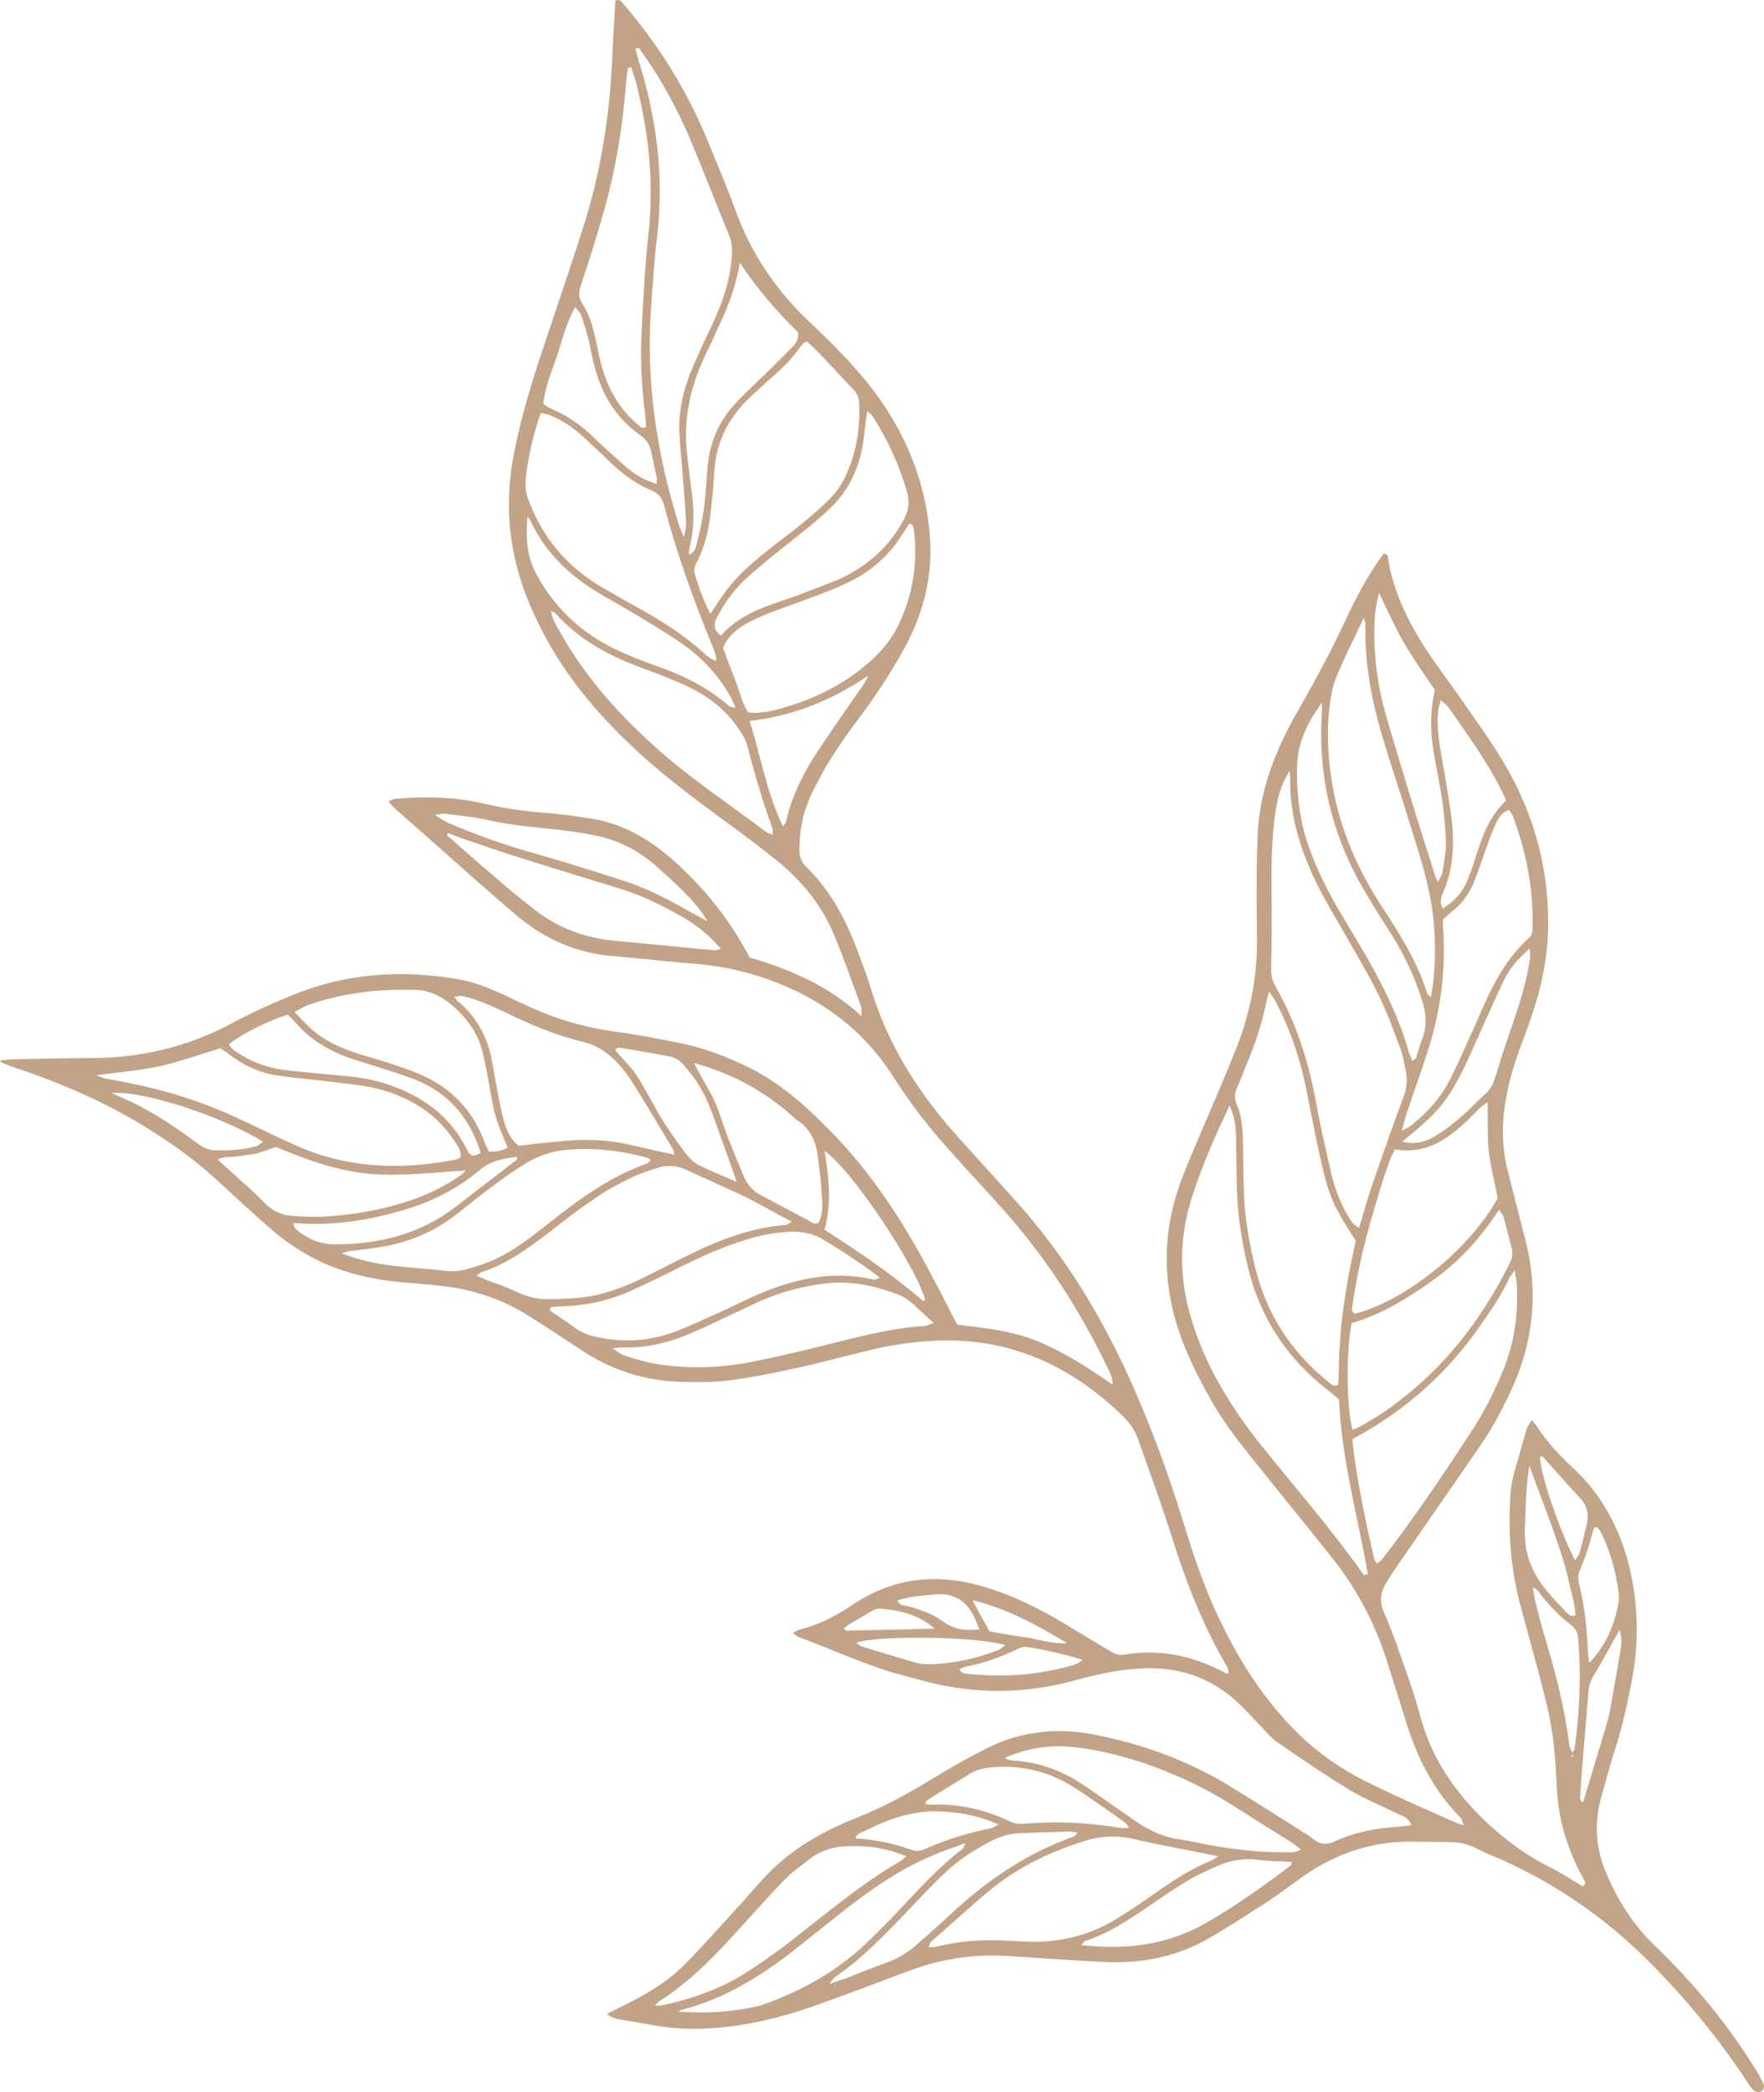 <svg width="264" height="313" viewBox="0 0 264 313" fill="none" xmlns="http://www.w3.org/2000/svg">
<path fill-rule="evenodd" clip-rule="evenodd" d="M90.822 301.341C91.67 300.855 92.397 300.552 93.063 300.188C96.453 298.549 99.723 296.666 102.387 293.995C105.172 291.203 107.776 288.228 110.44 285.314C111.712 283.978 112.862 282.521 114.133 281.185C117.221 277.786 120.975 275.236 125.153 273.293C126.162 272.807 127.192 272.362 128.241 271.957C132.177 270.379 135.87 268.376 139.443 266.19C142.107 264.551 144.892 262.972 147.677 261.576C152.884 258.965 158.334 258.419 164.025 259.573C170.686 260.908 177.043 263.154 182.916 266.554C186.973 268.983 190.909 271.532 194.965 274.082C195.45 274.386 195.995 274.689 196.479 275.114C197.508 275.964 198.538 276.086 199.809 275.479C202.897 274.082 206.167 273.475 209.497 273.293C210.042 273.232 210.526 273.172 211.071 273.111C211.132 273.111 211.192 273.05 211.253 272.989C210.587 272.018 210.587 272.018 209.679 271.593C207.136 270.379 204.532 269.286 202.11 267.89C198.417 265.644 194.784 263.154 191.151 260.665C190.122 259.937 189.274 258.844 188.366 257.933C187.276 256.78 186.246 255.626 185.035 254.534C181.1 250.952 176.377 249.373 171.109 249.616C167.598 249.737 164.146 250.527 160.756 251.437C153.53 253.421 146.264 253.501 138.958 251.68C137.384 251.255 135.749 250.83 134.175 250.405C129.089 248.948 124.366 246.702 119.401 244.881C119.22 244.82 119.038 244.577 118.675 244.334C119.038 244.152 119.28 243.909 119.583 243.849C122.247 243.181 124.669 242.027 126.97 240.509C127.333 240.267 127.696 240.024 128.06 239.781C133.812 236.138 139.927 235.41 146.406 237.17C151.128 238.445 155.427 240.57 159.545 243.059C161.724 244.395 163.904 245.71 166.084 247.005C166.75 247.43 167.476 247.734 168.324 247.552C173.713 246.641 178.738 247.795 183.461 250.345C183.522 250.405 183.643 250.345 183.885 250.345C183.824 249.98 183.824 249.677 183.643 249.373C179.889 242.999 177.285 236.138 175.106 229.096C173.652 224.603 172.018 220.111 170.443 215.679C169.959 214.101 169.051 212.826 167.9 211.733C159.968 204.083 150.644 199.955 139.443 200.623C136.234 200.805 133.025 201.291 129.876 202.08C126.485 202.869 123.095 203.84 119.704 204.569C116.374 205.298 112.983 206.026 109.653 206.451C107.231 206.815 104.748 206.815 102.327 206.755C96.675 206.674 91.488 205.034 86.766 201.837C83.98 200.016 81.256 198.194 78.41 196.434C74.474 194.127 70.236 192.791 65.755 192.366C63.757 192.123 61.759 192.002 59.761 191.82C55.704 191.395 51.829 190.545 48.136 188.845C45.29 187.509 42.747 185.809 40.446 183.806C37.6 181.317 34.876 178.767 32.091 176.217C29.003 173.425 25.672 171.057 22.161 168.871C16.045 165.047 9.506 162.193 2.664 159.886C1.877 159.643 1.029 159.279 0.242 158.976C0.182 158.976 0.121 158.854 -6.92802e-06 158.672C0.787 158.611 1.453 158.49 2.119 158.49C5.873 158.429 9.627 158.308 13.442 158.308C20.707 158.308 27.61 156.79 34.149 153.39C37.298 151.69 40.567 150.173 43.898 148.837C51.769 145.619 60.003 145.073 68.359 146.469C70.963 146.894 73.445 147.926 75.806 149.019C77.138 149.687 78.471 150.294 79.863 150.901C83.617 152.601 87.553 153.694 91.67 154.301C94.94 154.726 98.209 155.333 101.479 156.001C105.293 156.729 108.866 158.126 112.317 159.826C116.737 162.072 120.43 165.289 123.882 168.811C130.36 175.307 135.325 182.956 139.564 191.091C140.835 193.398 141.986 195.766 143.257 198.194C147.374 198.68 151.552 199.105 155.488 200.744C159.302 202.383 162.814 204.569 166.508 207.18C166.508 205.905 166.023 205.237 165.721 204.569C161.422 195.584 155.972 187.327 149.251 179.981C146.042 176.399 142.712 172.939 139.624 169.236C137.384 166.564 135.325 163.65 133.448 160.736C129.271 154.301 123.518 149.93 116.555 147.137C112.62 145.559 108.563 144.587 104.325 144.223C101.116 143.98 97.906 143.616 94.637 143.312C93.547 143.252 92.397 143.069 91.246 143.009C85.857 142.462 81.135 140.277 77.078 136.756C72.476 132.87 67.996 128.803 63.455 124.796C61.921 123.46 60.407 122.124 58.913 120.789C58.671 120.607 58.49 120.303 58.126 119.878C58.611 119.696 58.913 119.514 59.156 119.514C63.636 119.15 68.117 119.21 72.476 120.242C75.806 121.032 79.197 121.457 82.588 121.699C84.586 121.882 86.584 122.185 88.582 122.489C93.305 123.278 97.24 125.585 100.813 128.742C105.414 132.87 109.229 137.606 112.196 143.252C118.19 145.012 123.942 147.441 128.968 152.055C128.907 151.387 128.968 151.023 128.907 150.719C127.575 147.076 126.304 143.434 124.85 139.913C122.974 135.42 120.007 131.777 116.253 128.742C113.669 126.678 111.025 124.674 108.321 122.732C103.295 119.028 98.33 115.325 93.85 110.954C88.037 105.368 83.193 99.176 79.863 91.769C76.291 84.059 75.261 76.045 76.957 67.667C78.107 61.839 79.863 56.254 81.74 50.729C83.738 44.719 85.797 38.769 87.674 32.759C90.156 24.563 91.367 16.185 91.67 7.625C91.791 5.075 91.973 2.586 92.094 0.097C92.82 -0.207 93.002 0.279 93.244 0.522C98.573 6.714 102.811 13.514 105.899 21.042C107.292 24.442 108.745 27.841 110.016 31.302C112.378 37.98 116.253 43.565 121.399 48.422C123.942 50.79 126.425 53.279 128.726 55.95C134.599 62.81 138.353 70.703 139.14 79.87C139.685 86.002 138.232 91.709 135.325 97.051C133.146 100.997 130.663 104.701 127.938 108.282C125.819 111.136 123.821 114.111 122.186 117.328C121.157 119.271 120.309 121.335 119.946 123.46C119.704 124.674 119.704 125.888 119.643 127.163C119.603 128.135 119.946 128.985 120.673 129.713C124.306 133.234 126.546 137.545 128.302 142.159C128.968 143.98 129.694 145.741 130.239 147.623C132.843 156.365 137.626 163.832 143.742 170.511C146.89 174.032 150.099 177.492 153.248 181.074C160.816 189.816 166.447 199.773 170.867 210.458C173.35 216.347 175.469 222.418 177.346 228.55C178.92 233.71 180.737 238.87 183.219 243.727C186.125 249.555 189.698 254.898 194.42 259.512C197.387 262.365 200.778 264.733 204.471 266.554C208.831 268.74 213.372 270.683 217.853 272.686C218.095 272.807 218.458 272.868 219.064 273.111C218.821 272.564 218.821 272.2 218.64 272.018C214.341 267.708 211.858 262.487 210.163 256.78C209.315 253.987 208.407 251.255 207.559 248.463C205.804 242.999 203.2 237.96 199.628 233.406C195.571 228.307 191.393 223.207 187.276 218.047C185.035 215.254 182.856 212.401 181.1 209.244C179.707 206.755 178.375 204.144 177.285 201.473C173.895 193.095 173.652 184.595 176.983 176.096C178.617 171.907 180.434 167.839 182.19 163.711C183.219 161.222 184.309 158.733 185.278 156.183C187.094 151.387 188.063 146.409 188.123 141.309C188.123 139.123 188.063 136.938 188.063 134.752C188.063 131.717 188.063 128.742 188.184 125.767C188.305 119.21 190.424 113.261 193.573 107.554C196.116 103.061 198.659 98.569 200.839 93.894C202.292 90.798 203.805 87.702 205.682 84.848C206.106 84.12 206.651 83.452 207.136 82.784C207.438 82.966 207.681 83.027 207.681 83.148C208.407 88.309 210.647 92.862 213.433 97.172C215.067 99.662 216.884 102.029 218.579 104.458C220.698 107.554 222.939 110.589 224.876 113.807C229.72 121.821 232.021 130.563 231.658 139.913C231.415 145.073 230.083 149.93 228.267 154.726C227.177 157.519 226.208 160.311 225.603 163.225C224.755 167.232 224.634 171.239 225.663 175.246C226.511 178.565 227.359 181.884 228.206 185.202C230.386 193.398 229.478 201.351 225.724 208.94C224.634 211.186 223.484 213.372 222.152 215.375C218.216 221.204 214.159 226.91 210.224 232.678C209.255 234.074 208.286 235.41 207.438 236.867C206.53 238.385 206.409 239.781 207.257 241.542C208.649 244.759 209.739 248.098 210.89 251.377C211.616 253.441 212.222 255.566 212.827 257.691C214.583 263.64 218.095 268.497 222.575 272.747C225.361 275.296 228.327 277.543 231.718 279.243C233.535 280.093 235.169 281.246 236.865 282.217C237.41 281.914 237.228 281.55 237.046 281.246C236.925 280.943 236.744 280.639 236.562 280.335C234.443 276.268 233.171 271.897 232.99 267.283C232.808 263.276 232.505 259.39 231.597 255.505C230.931 252.712 230.204 249.92 229.417 247.127C228.751 244.577 228.025 242.027 227.359 239.477C226.087 234.438 225.724 229.278 226.027 224.057C226.087 222.479 226.39 220.961 226.874 219.443C227.419 217.622 227.904 215.74 228.449 213.918C228.57 213.433 228.933 213.008 229.236 212.461C229.66 212.947 229.902 213.251 230.144 213.615C231.597 215.861 233.414 217.743 235.351 219.564C239.589 223.45 242.254 228.367 243.707 233.892C245.099 239.356 245.342 244.941 244.373 250.587C243.646 254.534 242.799 258.48 241.527 262.304C240.861 264.49 240.255 266.676 239.65 268.861C238.56 272.747 238.802 276.511 240.377 280.214C242.132 284.464 244.615 288.228 247.945 291.385C253.516 296.788 258.42 302.677 262.537 309.294C263.082 310.083 263.506 310.933 263.93 311.783C264.111 312.269 263.93 312.755 263.506 312.937C263.264 313.058 262.779 312.998 262.537 312.815C262.174 312.512 261.811 312.026 261.568 311.601C257.169 304.923 252.123 298.771 246.431 293.145C240.074 286.831 232.869 281.914 224.695 278.211C223.484 277.725 222.273 277.239 221.122 276.632C219.73 275.904 218.337 275.6 216.823 275.6C214.765 275.6 212.767 275.539 210.768 275.539C205.259 275.6 200.294 277.239 195.692 280.275C193.694 281.671 191.756 283.128 189.698 284.524C186.852 286.346 184.006 288.228 181.039 289.928C176.498 292.599 171.473 293.692 166.205 293.57C163.904 293.51 161.664 293.327 159.363 293.206C156.578 293.024 153.793 292.842 151.007 292.66C145.8 292.295 140.714 293.085 135.81 294.967C131.692 296.484 127.636 298.063 123.518 299.52C118.856 301.28 114.012 302.616 109.047 303.223C105.475 303.648 101.903 303.709 98.33 303.102C96.453 302.798 94.576 302.434 92.639 302.13C92.033 302.009 91.488 301.827 90.822 301.341ZM235.291 262.426C235.291 262.385 235.311 262.325 235.351 262.244C235.351 262.244 235.331 262.224 235.291 262.183C235.291 262.224 235.291 262.264 235.291 262.304C235.291 262.345 235.291 262.385 235.291 262.426ZM235.654 261.637C236.441 256.173 236.623 250.648 236.199 245.123C236.138 244.274 235.775 243.606 235.109 243.12C233.232 241.663 231.597 239.963 230.204 238.081C230.083 237.838 229.781 237.717 229.417 237.474C229.538 238.142 229.538 238.688 229.66 239.113C230.144 241.177 230.689 243.241 231.294 245.245C232.869 250.466 234.201 255.687 234.867 261.151C234.927 261.515 235.169 261.88 235.291 262.183C235.472 262.001 235.654 261.819 235.654 261.637ZM235.169 262.851C235.25 262.851 235.331 262.831 235.412 262.79C235.371 262.669 235.331 262.547 235.291 262.426C235.25 262.547 235.21 262.689 235.169 262.851ZM193.028 115.325C191.635 117.51 191.151 119.332 190.727 122.61C190.303 126.435 190.243 130.26 190.303 134.145C190.344 137.545 190.323 140.965 190.243 144.405C190.182 145.559 190.303 146.591 190.909 147.623C194.178 153.33 196.055 159.522 197.145 165.957C197.751 169.114 198.477 172.271 199.204 175.428C199.809 178.099 200.839 180.649 202.352 182.895C202.594 183.199 202.958 183.381 203.382 183.745C204.108 181.438 204.653 179.314 205.38 177.249C206.893 172.878 208.407 168.507 210.042 164.136C210.526 162.861 210.647 161.586 210.405 160.311C210.163 159.158 209.981 158.004 209.618 156.972C208.589 154.24 207.62 151.508 206.348 148.958C204.774 145.68 202.837 142.523 201.02 139.305C199.204 136.149 197.266 132.992 195.874 129.592C194.118 125.403 193.028 121.092 193.088 116.539C193.088 116.114 193.028 115.75 193.028 115.325ZM184.006 165.411C183.34 166.929 182.856 167.9 182.371 168.932C180.797 172.453 179.344 176.035 178.194 179.739C176.498 185.445 176.498 191.091 178.133 196.798C179.182 200.441 180.656 203.901 182.553 207.18C184.369 210.397 186.489 213.433 188.789 216.286C193.936 222.721 199.385 228.914 204.108 235.653C204.169 235.653 204.411 235.592 204.714 235.531C203.2 226.85 200.778 218.29 200.415 209.547C200.294 209.304 200.233 209.244 200.173 209.183C199.648 208.738 199.103 208.293 198.538 207.847C192.665 203.233 188.668 197.284 186.852 189.938C185.823 185.749 185.157 181.56 185.096 177.189C185.035 174.76 185.035 172.332 184.975 169.843C184.914 168.568 184.854 167.232 184.006 165.411ZM202.897 185.627C199.264 179.981 198.84 178.949 197.327 172.028C196.661 169.053 196.116 166.018 195.51 163.043C194.602 158.429 193.088 154.058 190.969 149.93C190.727 149.505 190.424 149.08 189.94 148.351C189.698 149.141 189.577 149.505 189.516 149.93C188.83 153.208 187.821 156.365 186.489 159.401C186.004 160.554 185.641 161.708 185.096 162.8C184.733 163.59 184.733 164.318 185.035 165.107C185.762 166.746 185.944 168.446 186.004 170.207C186.045 172.595 186.085 174.963 186.125 177.31C186.186 181.56 186.852 185.688 187.881 189.756C189.577 196.677 193.27 202.262 198.719 206.694C199.083 206.997 199.446 207.483 200.233 207.24C200.475 205.48 200.294 203.658 200.475 201.837C200.596 200.016 200.717 198.194 200.96 196.373C201.202 194.552 201.505 192.731 201.807 190.909C202.171 189.088 202.534 187.327 202.897 185.627ZM106.323 91.83C107.291 90.373 107.958 89.341 108.684 88.37C110.924 85.395 113.831 83.148 116.737 80.902C118.675 79.445 120.612 77.927 122.429 76.288C123.942 74.953 125.395 73.556 126.304 71.735C128.06 68.214 128.726 64.45 128.604 60.564C128.604 59.593 128.302 58.864 127.636 58.197C125.94 56.436 124.306 54.615 122.61 52.854C122.005 52.247 121.399 51.64 120.673 51.033C120.309 51.336 120.007 51.579 119.825 51.822C118.493 53.765 116.798 55.404 114.981 56.922C114.012 57.812 113.044 58.702 112.075 59.593C109.108 62.507 107.231 65.967 106.928 70.217C106.807 71.674 106.747 73.192 106.565 74.649C106.262 77.988 105.838 81.266 104.204 84.241C103.961 84.666 103.84 85.334 103.961 85.759C104.506 87.641 105.112 89.523 106.323 91.83ZM118.493 182.774C115.889 181.438 113.649 180.103 111.288 178.949C108.442 177.614 105.536 176.339 102.69 175.003C101.176 174.335 99.662 174.275 98.149 174.821C96.817 175.246 95.485 175.671 94.213 176.339C92.457 177.189 90.641 178.16 89.006 179.314C86.766 180.831 84.586 182.47 82.467 184.17C79.258 186.599 76.049 189.027 72.174 190.302C71.931 190.363 71.75 190.545 71.326 190.848C71.931 191.091 72.416 191.334 72.84 191.516C74.232 192.063 75.685 192.488 77.017 193.155C78.531 193.884 80.105 194.37 81.801 194.37C83.678 194.37 85.615 194.309 87.492 194.066C90.701 193.641 93.608 192.488 96.453 191.091C98.936 189.877 101.418 188.541 103.961 187.327C108.321 185.263 112.801 183.624 117.706 183.26C117.827 183.26 117.948 183.078 118.493 182.774ZM106.989 98.872C107.17 98.751 107.291 98.629 107.231 98.569C107.11 98.083 106.989 97.597 106.807 97.112C103.901 90.069 101.297 82.906 99.36 75.499C99.057 74.345 98.391 73.738 97.362 73.313C95.182 72.403 93.305 71.006 91.549 69.367C90.217 68.032 88.764 66.757 87.371 65.421C85.857 64.025 84.223 62.932 82.346 62.143C81.922 61.961 81.437 61.9 80.953 61.778C79.924 64.328 78.592 70.217 78.652 72.646C78.652 73.192 78.773 73.86 78.955 74.406C80.953 80.052 84.525 84.484 89.611 87.58C91.67 88.794 93.729 89.948 95.787 91.102C99.178 92.984 102.508 95.108 105.415 97.78C105.899 98.265 106.504 98.569 106.989 98.872ZM95.606 7.139C95.444 7.18 95.283 7.24 95.121 7.321C95.242 7.807 95.364 8.293 95.485 8.778C98.27 17.521 99.42 26.384 98.33 35.552C97.906 38.83 97.725 42.169 97.483 45.508C96.575 56.861 98.27 67.91 101.661 78.717C101.782 79.081 101.963 79.445 102.387 80.356C102.569 79.263 102.69 78.777 102.69 78.352C102.569 76.349 102.448 74.285 102.266 72.281C102.084 69.671 101.782 67.06 101.661 64.45C101.6 61.171 102.327 58.014 103.659 54.979C104.506 52.996 105.415 51.013 106.383 49.029C107.897 45.812 109.108 42.594 109.471 39.012C109.592 37.737 109.653 36.462 109.108 35.187C107.292 30.816 105.596 26.384 103.78 22.013C102.266 18.249 100.45 14.667 98.33 11.207C97.483 9.81 96.514 8.475 95.606 7.139ZM14.411 160.858C15.44 161.404 16.409 161.465 17.317 161.647C23.069 162.679 28.7 164.257 34.089 166.625C37.358 168.082 40.628 169.721 43.837 171.178C51.708 174.821 59.882 175.125 68.238 173.485C68.48 173.425 68.722 173.303 68.965 173.121C69.025 172.089 68.419 171.3 67.875 170.511C65.15 166.443 61.214 164.136 56.613 162.922C54.433 162.375 52.132 162.193 49.892 161.89C47.106 161.525 44.321 161.343 41.597 160.918C38.993 160.554 36.692 159.522 34.634 158.004C34.028 157.519 33.362 157.094 32.938 156.851C29.729 157.822 26.883 158.854 23.916 159.522C20.829 160.19 17.741 160.433 14.411 160.858ZM108.2 96.93C108.805 98.569 109.411 100.147 110.016 101.726C110.682 103.304 110.985 105.065 111.954 106.583C112.438 106.583 112.862 106.704 113.286 106.643C114.073 106.583 114.86 106.522 115.587 106.34C121.399 104.883 126.606 102.454 130.966 98.265C132.661 96.646 133.953 94.785 134.841 92.68C136.718 88.43 137.323 83.938 136.778 79.324C136.718 78.899 136.718 78.474 136.112 78.352C135.749 78.899 135.325 79.506 134.962 80.052C133.327 82.724 131.087 84.788 128.423 86.366C127.03 87.095 125.577 87.823 124.124 88.37C121.702 89.341 119.22 90.191 116.798 91.102C115.284 91.648 113.831 92.194 112.438 92.923C110.743 93.773 109.108 94.865 108.2 96.93ZM214.159 149.201C214.28 148.351 214.401 147.744 214.462 147.198C215.067 141.855 214.765 136.634 213.433 131.535C212.645 128.256 211.556 125.099 210.587 121.942C209.315 117.814 207.923 113.746 206.712 109.618C205.198 104.397 204.229 99.055 204.35 93.591C204.411 93.287 204.229 92.984 204.108 92.437C202.837 95.108 201.626 97.537 200.536 100.026C200.112 100.937 199.688 101.969 199.446 102.94C198.417 107.736 198.598 112.532 199.385 117.328C200.536 124.189 203.321 130.381 207.136 136.149C209.739 140.095 212.222 144.162 213.614 148.716C213.675 148.776 213.735 148.837 214.159 149.201ZM226.693 190.059C226.269 190.666 226.027 190.909 225.906 191.152C224.695 193.884 222.939 196.312 221.243 198.741C216.642 205.298 210.829 210.519 203.927 214.465C203.382 214.768 202.897 215.072 202.413 215.315C202.594 218.593 204.048 226.425 205.682 233.285C205.743 233.467 205.925 233.649 206.046 233.953C206.348 233.71 206.53 233.649 206.712 233.467C211.677 227.093 216.157 220.414 220.517 213.676C222.152 211.186 223.484 208.515 224.634 205.783C226.572 201.412 227.298 196.737 226.995 191.941C226.935 191.456 226.814 190.97 226.693 190.059ZM77.623 171.421C80.226 171.118 82.83 170.814 85.434 170.632C88.037 170.45 90.701 170.571 93.244 171.057C95.787 171.603 98.27 172.21 100.934 172.757C100.813 172.393 100.813 172.089 100.692 171.907C99.118 169.296 97.543 166.625 95.969 164.075C95.061 162.618 94.213 161.161 93.184 159.886C91.609 158.004 89.672 156.426 87.25 155.879C83.193 154.908 79.439 153.33 75.746 151.508C73.627 150.537 71.447 149.505 69.146 149.019C68.783 148.958 68.419 149.08 67.996 149.141C68.238 149.444 68.298 149.626 68.419 149.748C68.541 149.869 68.722 149.93 68.843 150.051C71.265 152.237 72.819 154.928 73.506 158.126C73.808 159.643 74.05 161.222 74.353 162.74C74.656 164.379 74.959 166.018 75.383 167.596C75.806 169.053 76.351 170.45 77.623 171.421ZM208.77 171.968C208.407 172.696 208.104 173.242 207.923 173.789C207.317 175.489 206.772 177.128 206.288 178.828C204.653 184.11 203.26 189.391 202.473 194.916C202.413 195.462 202.05 196.13 202.776 196.555C210.284 194.673 219.972 186.902 224.15 179.253C223.726 177.007 223.12 174.7 222.818 172.393C222.575 169.964 222.696 167.536 222.636 164.925C222.212 165.229 221.849 165.411 221.546 165.714C220.698 166.504 219.972 167.354 219.124 168.082C216.278 170.753 213.13 172.696 208.77 171.968ZM182.311 277.725C177.709 276.754 173.592 276.086 169.535 275.114C166.81 274.507 164.328 274.75 161.785 275.6C157.002 277.178 152.521 279.303 148.585 282.46C145.376 285.071 142.409 287.863 139.322 290.535C139.14 290.717 139.14 290.96 138.958 291.385C139.624 291.324 140.169 291.263 140.654 291.142C143.439 290.474 146.345 290.231 149.251 290.292C150.947 290.353 152.703 290.474 154.459 290.535C155.67 290.535 156.941 290.474 158.091 290.292C161.422 289.867 164.57 288.713 167.416 286.892C169.172 285.799 170.928 284.646 172.623 283.432C175.348 281.489 178.133 279.668 181.221 278.393C181.463 278.332 181.645 278.15 182.311 277.725ZM225.845 121.153C224.755 121.578 224.271 122.367 223.907 123.157C223.423 124.189 222.999 125.221 222.636 126.313C221.97 128.074 221.425 129.956 220.698 131.717C219.972 133.538 218.942 135.116 217.368 136.331C216.884 136.695 216.46 137.12 215.976 137.545C215.976 138.031 215.915 138.456 215.976 138.88C216.399 144.891 215.673 150.78 213.917 156.486C212.827 160.008 211.556 163.468 210.405 166.929C210.224 167.596 210.042 168.204 209.8 169.175C210.466 168.811 210.89 168.629 211.192 168.386C213.614 166.443 215.673 164.197 217.066 161.404C218.458 158.611 219.73 155.697 221.001 152.844C222.939 148.351 224.937 143.859 228.691 140.459C229.417 139.913 229.357 139.123 229.357 138.334C229.478 132.627 228.327 127.163 226.329 121.882C226.208 121.699 226.027 121.457 225.845 121.153ZM82.406 195.584C82.366 195.746 82.325 195.908 82.285 196.07C83.436 196.859 84.647 197.648 85.736 198.437C86.887 199.348 88.158 199.834 89.551 200.076C93.426 200.926 97.24 200.623 100.934 199.287C103.295 198.377 105.596 197.284 107.897 196.252C110.077 195.28 112.135 194.188 114.376 193.277C119.643 191.152 125.093 190.12 130.784 191.456C130.966 191.516 131.208 191.334 131.692 191.152C128.847 189.027 126.122 187.206 123.276 185.506C121.884 184.656 120.43 184.292 118.796 184.292C116.313 184.292 113.952 184.777 111.59 185.506C108.139 186.538 104.87 188.056 101.661 189.634C99.178 190.909 96.635 192.123 94.092 193.277C90.822 194.673 87.432 195.402 83.859 195.462C83.375 195.462 82.891 195.523 82.406 195.584ZM202.413 213.918C202.958 213.736 203.26 213.615 203.563 213.433C204.411 212.947 205.238 212.461 206.046 211.976C214.825 206.269 221.243 198.437 225.906 189.088C226.329 188.299 226.45 187.449 226.208 186.599C225.784 185.081 225.421 183.503 224.997 181.985C224.937 181.742 224.695 181.499 224.331 181.013C221.607 185.202 218.458 188.663 214.583 191.456C210.768 194.188 206.772 196.677 202.292 197.952C201.444 202.08 201.505 210.64 202.413 213.918ZM94.455 10.053C94.294 10.094 94.132 10.134 93.971 10.175C93.85 11.025 93.729 11.875 93.668 12.725C93.184 19.038 92.154 25.231 90.459 31.302C89.369 35.187 88.158 39.012 86.887 42.837C86.584 43.869 86.584 44.658 87.189 45.508C88.219 47.087 88.703 48.847 89.127 50.668C89.43 52.065 89.672 53.4 90.035 54.736C91.004 58.197 92.699 61.232 95.485 63.539C95.787 63.782 96.029 64.207 96.696 63.903C96.635 63.357 96.635 62.75 96.575 62.143C96.029 57.954 95.787 53.765 96.029 49.576C96.272 44.658 96.514 39.801 97.059 34.944C97.906 27.234 97.059 19.706 95.182 12.3C94.94 11.51 94.698 10.782 94.455 10.053ZM44.079 151.387C45.048 152.419 45.775 153.208 46.501 153.876C48.741 155.879 51.345 156.972 54.13 157.822C56.855 158.611 59.519 159.401 62.123 160.433C66.966 162.315 70.539 165.654 72.416 170.632C72.658 171.178 72.9 171.725 73.142 172.271C74.232 172.393 75.14 172.15 75.988 171.725C74.05 167.111 74.05 167.111 73.082 161.586C72.84 160.129 72.537 158.672 72.174 157.215C71.568 154.908 70.296 152.905 68.541 151.205C66.845 149.565 64.847 148.23 62.365 148.108C56.734 147.926 51.163 148.533 45.835 150.476C45.411 150.658 44.987 150.962 44.079 151.387ZM97.362 173.607C97.18 173.425 97.119 173.242 96.938 173.242C93.244 172.21 89.43 171.725 85.555 171.968C83.133 172.089 80.892 172.757 78.834 173.971C77.017 175.064 75.322 176.278 73.627 177.553C71.871 178.828 70.175 180.224 68.48 181.56C65.029 184.292 61.093 185.931 56.794 186.599C55.402 186.842 54.009 186.963 52.616 187.145C52.253 187.145 51.89 187.327 51.103 187.509C53.949 188.602 56.431 189.088 58.913 189.391C61.456 189.695 63.939 189.816 66.482 190.12C67.754 190.302 68.904 190.181 70.115 189.816C72.941 189.088 75.544 187.874 77.926 186.174C79.803 184.899 81.558 183.442 83.375 182.045C87.492 178.828 91.791 175.853 96.817 174.092C96.998 173.971 97.18 173.789 97.362 173.607ZM82.467 91.405C82.648 92.741 83.314 93.651 83.859 94.623C87.734 101.604 93.063 107.372 98.996 112.593C103.961 116.903 109.471 120.546 114.678 124.492C114.921 124.674 115.223 124.735 115.647 124.856C115.647 124.371 115.647 124.128 115.587 123.885C114.133 119.878 112.922 115.75 111.833 111.561C111.651 110.772 111.167 109.982 110.682 109.254C108.684 106.158 105.838 104.033 102.508 102.515C100.268 101.483 97.967 100.633 95.666 99.783C90.944 98.022 86.645 95.655 83.193 91.83C83.072 91.648 82.83 91.587 82.467 91.405ZM91.67 201.716C92.336 202.141 92.639 202.444 93.002 202.626C95.424 203.537 97.967 204.144 100.631 204.387C104.587 204.751 108.502 204.549 112.378 203.78C115.889 203.112 119.401 202.262 122.852 201.412C128.06 200.137 133.206 198.68 138.534 198.377C138.837 198.316 139.14 198.134 139.745 197.952C138.595 196.92 137.626 196.009 136.718 195.159C136.294 194.795 135.87 194.491 135.446 194.188C135.245 194.066 135.023 193.945 134.78 193.823C131.026 192.366 127.272 191.516 123.216 192.063C120.007 192.488 116.858 193.277 113.891 194.613C112.135 195.402 110.44 196.252 108.684 197.041C106.686 198.012 104.748 198.923 102.69 199.773C99.662 200.987 96.514 201.716 93.244 201.594C92.82 201.594 92.397 201.655 91.67 201.716ZM129.815 61.475C129.694 62.203 129.634 62.568 129.573 62.993C129.392 64.45 129.271 65.967 128.968 67.424C128.241 70.642 126.849 73.496 124.427 75.863C122.307 77.927 119.946 79.749 117.645 81.57C115.526 83.27 113.407 84.97 111.409 86.791C109.713 88.43 108.321 90.373 107.231 92.498C106.747 93.469 106.868 94.319 107.897 95.108C110.44 92.194 113.891 90.919 117.403 89.766C118.13 89.523 118.856 89.28 119.643 88.977C121.641 88.187 123.7 87.459 125.698 86.609C129.876 84.666 133.146 81.752 135.325 77.624C135.991 76.288 136.173 75.074 135.749 73.617C134.599 69.61 132.903 65.907 130.663 62.386C130.542 62.143 130.239 61.9 129.815 61.475ZM150.341 263.033C151.007 263.276 151.189 263.337 151.31 263.397C155.488 263.579 159.181 264.976 162.572 267.343C164.994 269.043 167.476 270.743 169.898 272.443C171.836 273.779 173.955 274.811 176.377 275.175C178.072 275.418 179.768 275.843 181.524 276.146C185.459 276.814 189.455 277.239 193.512 277.118C193.815 277.118 194.118 276.936 194.723 276.754C193.997 276.207 193.573 275.782 193.028 275.479C190 273.597 186.973 271.715 183.946 269.772C179.889 267.283 175.59 265.279 171.109 263.762C167.719 262.669 164.267 261.758 160.635 261.394C157.244 261.03 153.914 261.455 150.341 263.033ZM110.743 39.316C110.137 42.533 109.169 45.508 107.776 48.361C107.13 49.819 106.464 51.255 105.778 52.672C103.538 57.225 102.327 62.021 102.75 67.121C102.952 69.064 103.174 70.986 103.416 72.888C103.901 75.863 103.961 78.838 103.235 81.752C103.114 82.177 103.114 82.602 103.114 83.027C103.659 82.724 104.022 82.359 104.143 81.874C104.627 79.931 105.112 77.988 105.354 75.985C105.657 73.921 105.717 71.796 105.899 69.731C106.262 66.271 107.473 63.236 109.774 60.686C111.288 58.986 112.983 57.468 114.618 55.889C115.889 54.615 117.221 53.34 118.493 52.004C119.098 51.458 119.522 50.79 119.462 49.758C116.313 46.662 113.346 43.262 110.743 39.316ZM135.628 277.725C132.843 276.571 130.179 276.146 127.454 276.207C125.153 276.207 122.973 276.693 121.096 278.211C119.946 279.121 118.675 279.971 117.645 281.003C115.344 283.371 113.104 285.86 110.924 288.288C107.17 292.417 103.416 296.424 98.694 299.398C98.512 299.52 98.391 299.702 98.028 300.066C98.633 300.066 98.936 300.066 99.239 300.006C103.961 298.974 108.442 297.334 112.499 294.602C115.042 292.902 117.524 291.142 119.886 289.199C124.79 285.374 129.573 281.428 134.962 278.332C135.083 278.271 135.204 278.089 135.628 277.725ZM197.811 105.126C195.571 108.282 194.239 111.136 194.118 114.536C194.057 118.239 194.36 121.882 195.45 125.403C196.6 129.045 198.235 132.445 200.112 135.724C201.626 138.273 203.139 140.823 204.653 143.373C207.196 147.866 209.497 152.54 210.89 157.579C211.011 157.944 211.192 158.308 211.374 158.733C211.616 158.551 211.858 158.429 211.919 158.308C212.222 157.336 212.524 156.304 212.888 155.333C213.614 153.451 213.433 151.569 212.827 149.687C211.616 145.801 209.86 142.22 207.62 138.82C206.106 136.513 204.714 134.206 203.382 131.838C199.143 124.067 197.266 115.689 197.811 106.765C197.872 106.461 197.872 106.097 197.811 105.126ZM66.966 124.614C66.966 124.735 66.946 124.856 66.906 124.978C69.449 127.224 71.992 129.47 74.596 131.656C76.23 133.113 77.926 134.449 79.681 135.845C83.436 138.88 87.795 140.459 92.639 140.823C97.362 141.248 102.024 141.734 106.747 142.159C107.049 142.22 107.352 142.098 107.897 141.977C106.081 139.852 104.082 138.273 101.903 137.059C98.996 135.42 96.029 133.963 92.881 132.992C88.037 131.474 83.133 130.017 78.35 128.499C75.322 127.588 72.355 126.496 69.388 125.524C68.601 125.221 67.814 124.917 66.966 124.614ZM103.84 159.036C104.264 159.765 104.385 160.068 104.567 160.372C105.354 161.89 106.323 163.347 107.049 164.986C107.776 166.625 108.26 168.446 108.926 170.146C109.713 172.15 110.561 174.214 111.409 176.217C111.954 177.431 112.862 178.342 114.133 178.949C116.434 180.163 118.735 181.438 121.097 182.653C121.52 182.895 121.944 183.32 122.55 182.895C123.034 181.803 123.155 180.588 123.034 179.374C122.913 177.189 122.671 175.003 122.368 172.818C122.065 170.693 121.218 168.811 119.28 167.596C118.917 167.354 118.614 166.989 118.311 166.746C114.194 163.165 109.592 160.615 103.84 159.036ZM69.752 175.125C64.726 175.428 59.943 176.035 55.159 175.61C50.194 175.125 45.653 173.425 41.294 171.603C40.204 171.968 39.296 172.332 38.388 172.575C37.419 172.757 36.45 172.878 35.542 173C34.634 173.182 33.604 172.939 32.575 173.485C34.997 175.732 37.419 177.735 39.599 179.981C40.809 181.196 42.142 181.803 43.776 181.924C45.169 181.985 46.562 182.106 47.954 182.045C52.314 181.863 56.613 181.135 60.851 179.799C63.697 178.889 66.361 177.614 68.843 175.914C69.146 175.732 69.449 175.367 69.752 175.125ZM101.479 300.977C105.657 301.28 109.774 301.038 113.77 300.066C114.174 299.945 114.577 299.803 114.981 299.641C120.188 297.699 124.972 295.027 129.089 291.263C130.542 289.887 131.975 288.471 133.388 287.014C136.839 283.432 140.048 279.668 144.044 276.632C144.165 276.511 144.226 276.329 144.468 275.782C143.742 276.025 143.257 276.207 142.773 276.389C140.048 277.3 137.384 278.514 134.901 279.91C131.571 281.853 128.483 284.099 125.456 286.528C122.792 288.592 120.188 290.778 117.464 292.842C112.801 296.302 107.836 299.216 102.145 300.673C101.903 300.734 101.721 300.855 101.479 300.977ZM215.189 131.96C215.491 131.352 215.794 130.988 215.855 130.563C216.097 129.106 216.399 127.649 216.399 126.192C216.339 124.189 216.157 122.185 215.915 120.182C215.552 117.632 215.007 115.143 214.583 112.654C214.099 109.8 213.978 106.947 214.583 104.033C214.704 103.729 214.644 103.365 214.704 103.183C213.13 100.815 211.495 98.569 210.163 96.262C208.831 93.955 207.741 91.526 206.409 88.734C205.804 90.737 205.743 92.376 205.682 94.016C205.622 98.083 206.106 102.09 207.136 105.976C208.347 110.347 209.739 114.718 211.011 119.028C212.222 122.974 213.493 126.921 214.704 130.806C214.765 131.11 214.946 131.413 215.189 131.96ZM78.955 77.26C78.652 80.174 78.834 83.027 80.105 85.577C82.406 90.009 85.736 93.53 90.096 96.08C92.518 97.476 95.121 98.508 97.785 99.48C101.903 100.876 105.838 102.758 109.168 105.672C109.35 105.793 109.592 105.793 110.077 105.915C109.774 105.186 109.592 104.701 109.35 104.276C107.352 100.694 104.506 97.84 101.116 95.655C97.604 93.348 93.971 91.223 90.338 89.159C85.676 86.487 81.801 83.027 79.5 78.109C79.318 77.806 79.137 77.502 78.955 77.26ZM124.124 296.849C125.153 296.484 125.759 296.242 126.425 296.059C128.483 295.27 130.481 294.42 132.54 293.692C134.175 293.145 135.568 292.295 136.839 291.263C138.474 289.806 140.169 288.349 141.743 286.892C147.253 281.671 153.369 277.361 160.635 274.811C160.816 274.75 160.937 274.568 161.301 274.204C160.756 274.143 160.453 274.022 160.09 274.022C157.668 274.103 155.226 274.183 152.763 274.264C151.068 274.325 149.494 274.811 148.04 275.6C146.587 276.389 145.134 277.239 143.802 278.211C141.138 280.214 138.898 282.703 136.597 285.132C132.903 288.956 129.271 292.902 124.85 295.877C124.669 296.059 124.548 296.302 124.124 296.849ZM161.785 291.02C168.748 291.81 174.984 290.96 180.858 287.499C185.157 285.01 189.213 282.096 193.149 279.121C193.27 279.061 193.27 278.818 193.331 278.575C191.635 278.453 189.94 278.514 188.366 278.271C186.186 277.968 184.127 278.332 182.19 279.182C180.737 279.85 179.283 280.457 177.951 281.246C175.953 282.46 173.955 283.796 172.018 285.132C168.99 287.196 165.963 289.26 162.39 290.413C162.269 290.474 162.148 290.656 161.785 291.02ZM168.99 273.475C168.687 273.05 168.566 272.807 168.385 272.686C165.721 270.804 163.117 268.922 160.392 267.222C156.699 264.915 152.642 264.065 148.343 264.429C147.193 264.551 146.103 264.794 145.134 265.401C143.015 266.736 140.956 267.951 138.837 269.286C138.655 269.347 138.595 269.65 138.413 269.893C138.777 269.954 139.079 270.015 139.322 270.015C143.499 269.833 147.435 270.743 151.25 272.565C151.916 272.868 152.521 272.929 153.248 272.868C158.031 272.443 162.814 272.686 167.598 273.475C167.961 273.536 168.385 273.475 168.99 273.475ZM98.27 72.403C98.27 71.978 98.33 71.614 98.27 71.31C98.028 70.096 97.725 68.942 97.483 67.728C97.301 66.635 96.817 65.846 95.908 65.178C92.215 62.628 90.035 58.986 88.945 54.675C88.582 53.461 88.4 52.126 88.098 50.851C87.775 49.596 87.391 48.341 86.947 47.087C86.826 46.722 86.463 46.479 86.1 45.933C84.707 48.361 84.162 50.851 83.375 53.218C82.588 55.586 81.558 57.893 81.316 60.443C81.74 60.746 82.103 60.989 82.527 61.171C84.949 62.203 87.068 63.66 88.945 65.543C90.459 66.999 92.033 68.396 93.608 69.792C94.94 70.946 96.393 71.856 98.27 72.403ZM105.899 137.848C105.354 136.998 105.112 136.634 104.87 136.27C102.932 133.781 100.571 131.717 98.209 129.592C95.545 127.224 92.457 125.646 88.945 124.978C86.584 124.492 84.102 124.189 81.68 123.946C78.531 123.642 75.443 123.278 72.355 122.549C70.478 122.185 68.601 122.003 66.664 121.76C66.3 121.699 65.876 121.821 65.089 121.942C65.998 122.489 66.482 122.853 67.027 123.096C70.902 124.735 74.838 126.192 78.834 127.346C83.395 128.641 87.916 130.017 92.397 131.474C94.455 132.081 96.514 132.931 98.451 133.842C100.813 134.995 103.053 136.331 105.899 137.848ZM225.421 119.757C223.06 114.536 219.79 110.165 216.702 105.733C216.46 105.429 216.097 105.186 215.612 104.761C215.431 105.429 215.31 105.854 215.249 106.279C215.007 108.465 215.31 110.65 215.673 112.775C216.218 115.871 216.763 118.968 217.187 122.124C217.732 126.071 217.55 129.956 215.915 133.72C215.733 134.084 215.612 134.509 215.612 134.934C215.612 135.299 215.794 135.602 215.915 135.966C217.913 134.57 218.821 133.599 219.669 131.595C220.113 130.462 220.517 129.308 220.88 128.135C221.849 125.099 222.878 122.124 225.421 119.757ZM71.931 172.453C71.265 170.328 70.357 168.446 69.085 166.746C67.209 164.257 64.726 162.497 61.82 161.404C58.974 160.372 56.007 159.461 53.101 158.551C50.316 157.701 47.773 156.365 45.593 154.422C44.745 153.633 43.958 152.662 43.11 151.812C40.325 152.601 35.905 154.847 34.27 156.244C34.634 156.972 35.3 157.336 35.966 157.761C38.085 159.097 40.386 159.826 42.868 160.129C45.532 160.433 48.196 160.675 50.921 160.918C53.343 161.1 55.765 161.465 58.066 162.254C63.273 164.015 67.39 166.989 69.873 171.968C69.994 172.15 70.054 172.271 70.115 172.453C70.599 173.06 71.144 173 71.931 172.453ZM110.258 176.824C108.926 173.06 107.776 169.782 106.565 166.504C106.081 165.229 105.536 163.893 104.809 162.74C104.143 161.525 103.235 160.433 102.327 159.34C101.721 158.611 100.873 158.126 99.905 158.004C97.604 157.579 95.242 157.154 92.942 156.79C92.578 156.729 92.215 156.729 92.094 157.154C93.063 158.308 94.153 159.34 95 160.493C95.909 161.768 96.635 163.165 97.422 164.561C98.028 165.593 98.573 166.746 99.239 167.718C100.369 169.499 101.58 171.219 102.871 172.878C103.356 173.485 103.961 174.032 104.627 174.335C106.323 175.185 108.139 175.914 110.258 176.824ZM112.196 107.858C113.831 113.139 114.739 118.543 117.161 123.642C117.403 123.278 117.645 123.096 117.645 122.853C118.614 118.603 120.673 114.839 123.095 111.318C125.093 108.343 127.151 105.429 129.21 102.454C129.513 102.029 129.755 101.483 129.997 101.058C124.608 104.701 118.796 107.129 112.196 107.858ZM209.86 170.814C211.858 171.3 213.372 170.814 214.704 170.025C216.036 169.236 217.308 168.264 218.519 167.232C219.851 166.139 221.001 164.804 222.333 163.65C222.999 163.043 223.363 162.375 223.665 161.525C224.432 159.016 225.24 156.527 226.087 154.058C227.298 150.598 228.449 147.076 228.994 143.434C229.054 143.009 228.933 142.523 228.933 141.916C226.814 143.798 225.845 145.012 224.816 147.198C223.12 150.84 221.486 154.544 219.851 158.186C218.337 161.465 216.702 164.682 214.038 167.171C212.827 168.386 211.495 169.478 209.86 170.814ZM123.397 183.988C128.604 187.327 133.509 190.666 138.05 194.552C138.111 194.613 138.171 194.613 138.292 194.613C138.353 194.613 138.413 194.552 138.474 194.491C136.96 189.209 127.333 174.821 123.397 172.21C124.063 176.157 124.487 179.981 123.397 183.988ZM43.898 183.017C44.079 183.563 44.079 183.745 44.2 183.806C45.896 185.324 47.833 186.174 50.134 186.174C56.855 186.174 63.091 184.595 68.48 180.346C71.386 178.039 74.414 175.792 77.381 173.485C77.381 173.425 77.381 173.303 77.381 173.06C75.383 173.364 73.506 173.607 71.871 175.003C68.843 177.553 65.392 179.435 61.638 180.649C56.37 182.349 50.982 183.32 45.411 183.078C44.987 183.017 44.563 183.017 43.898 183.017ZM237.834 248.827C240.377 246.156 241.648 243.059 242.254 239.66C242.314 239.235 242.314 238.749 242.254 238.324C241.83 235.106 240.982 231.949 239.468 229.035C239.287 228.792 239.166 228.367 238.56 228.55C238.257 229.521 238.015 230.614 237.652 231.707C237.289 232.86 236.804 234.013 236.38 235.106C236.078 235.835 236.199 236.503 236.38 237.17C237.168 240.509 237.531 243.909 237.652 247.309C237.712 247.855 237.773 248.341 237.834 248.827ZM228.872 219.261C228.327 222.843 228.327 225.878 228.206 228.914C228.085 232.556 229.357 235.531 231.658 238.202C232.566 239.295 233.535 240.267 234.503 241.299C234.806 241.542 235.048 241.967 235.775 241.663C235.714 241.117 235.714 240.509 235.593 239.963C234.927 237.353 234.443 234.681 233.535 232.131C232.203 228.003 230.568 223.936 228.872 219.261ZM149.433 272.989C146.527 271.654 143.923 271.229 141.199 271.047C136.96 270.743 133.085 272.079 129.392 273.961C128.907 274.204 128.241 274.204 128.06 275.054C130.966 275.236 133.691 275.782 136.355 276.754C137.142 277.057 137.868 276.936 138.595 276.571C141.743 275.195 144.993 274.183 148.343 273.536C148.585 273.475 148.767 273.293 149.433 272.989ZM16.711 163.529C17.72 164.015 18.75 164.48 19.799 164.925C23.19 166.564 26.338 168.689 29.366 170.936C30.093 171.482 30.88 172.028 31.909 172.089C34.089 172.15 36.268 172.089 38.388 171.482C38.751 171.36 38.993 171.057 39.356 170.814C33.544 167.232 21.858 163.165 16.711 163.529ZM150.462 246.156C146.527 244.82 131.087 244.638 128.12 245.791C128.362 245.973 128.604 246.156 128.786 246.277C131.571 247.127 134.296 247.977 137.081 248.766C137.747 248.948 138.474 249.009 139.14 249.009C142.773 248.888 146.285 248.159 149.615 246.763C149.857 246.641 150.099 246.398 150.462 246.156ZM242.375 243.849C242.072 244.395 241.951 244.699 241.769 244.941C240.74 246.763 239.771 248.645 238.681 250.405C238.076 251.316 237.773 252.227 237.712 253.319C237.47 256.476 237.168 259.633 236.925 262.729C236.764 264.672 236.623 266.595 236.501 268.497C236.501 268.922 236.32 269.408 236.925 269.65C238.015 266.048 239.105 262.446 240.195 258.844C240.437 257.933 240.74 256.962 240.922 256.051C241.466 253.016 242.011 250.041 242.496 247.005C242.677 246.095 242.799 245.123 242.375 243.849ZM235.714 233.467C235.957 233.042 236.32 232.739 236.38 232.374C236.784 230.958 237.147 229.521 237.47 228.064C237.834 226.607 237.531 225.271 236.501 224.178C234.564 222.114 232.747 219.989 230.871 217.925C230.81 217.865 230.568 217.986 230.447 217.986C230.689 221.082 233.232 228.489 235.714 233.467ZM143.56 249.737C143.984 250.527 144.65 250.405 145.195 250.466C149.917 250.952 154.64 250.648 159.242 249.495C160.09 249.252 160.998 249.191 162.027 248.341C159.06 247.43 156.336 246.823 153.611 246.398C153.066 246.338 152.4 246.641 151.916 246.884C149.554 248.038 147.072 248.887 144.468 249.373C144.165 249.434 143.923 249.616 143.56 249.737ZM146.587 243.788C146.224 242.999 146.042 242.452 145.8 241.906C144.589 239.477 142.712 238.263 139.927 238.567C138.05 238.749 136.112 238.81 134.296 239.477C134.72 240.327 135.386 240.206 135.991 240.327C137.747 240.874 139.503 241.42 141.017 242.513C142.591 243.727 144.286 244.031 146.587 243.788ZM148.101 244.091C150.099 244.456 151.916 244.759 153.732 245.002C155.548 245.306 157.365 245.973 159.726 245.852C155.064 243.059 150.765 240.692 145.558 239.417C146.466 241.177 147.253 242.574 148.101 244.091ZM139.866 243.666C137.505 241.602 134.78 240.934 131.874 240.692C131.511 240.631 131.026 240.752 130.663 240.934C129.392 241.663 128.12 242.392 126.849 243.181C126.667 243.302 126.485 243.484 126.304 243.606C126.485 243.788 126.546 243.97 126.667 243.97C131.067 243.889 135.467 243.788 139.866 243.666Z" fill="url(#paint0_linear_74_67)" fill-opacity="0.7"/>
<defs>
<linearGradient id="paint0_linear_74_67" x1="-114893" y1="80847.9" x2="211.196" y2="80847.9" gradientUnits="userSpaceOnUse">
<stop stop-color="#A87D56"/>
<stop offset="0.3" stop-color="#E8C597"/>
<stop offset="0.7" stop-color="#8D6531"/>
<stop offset="1" stop-color="#A87D56"/>
</linearGradient>
</defs>
</svg>
